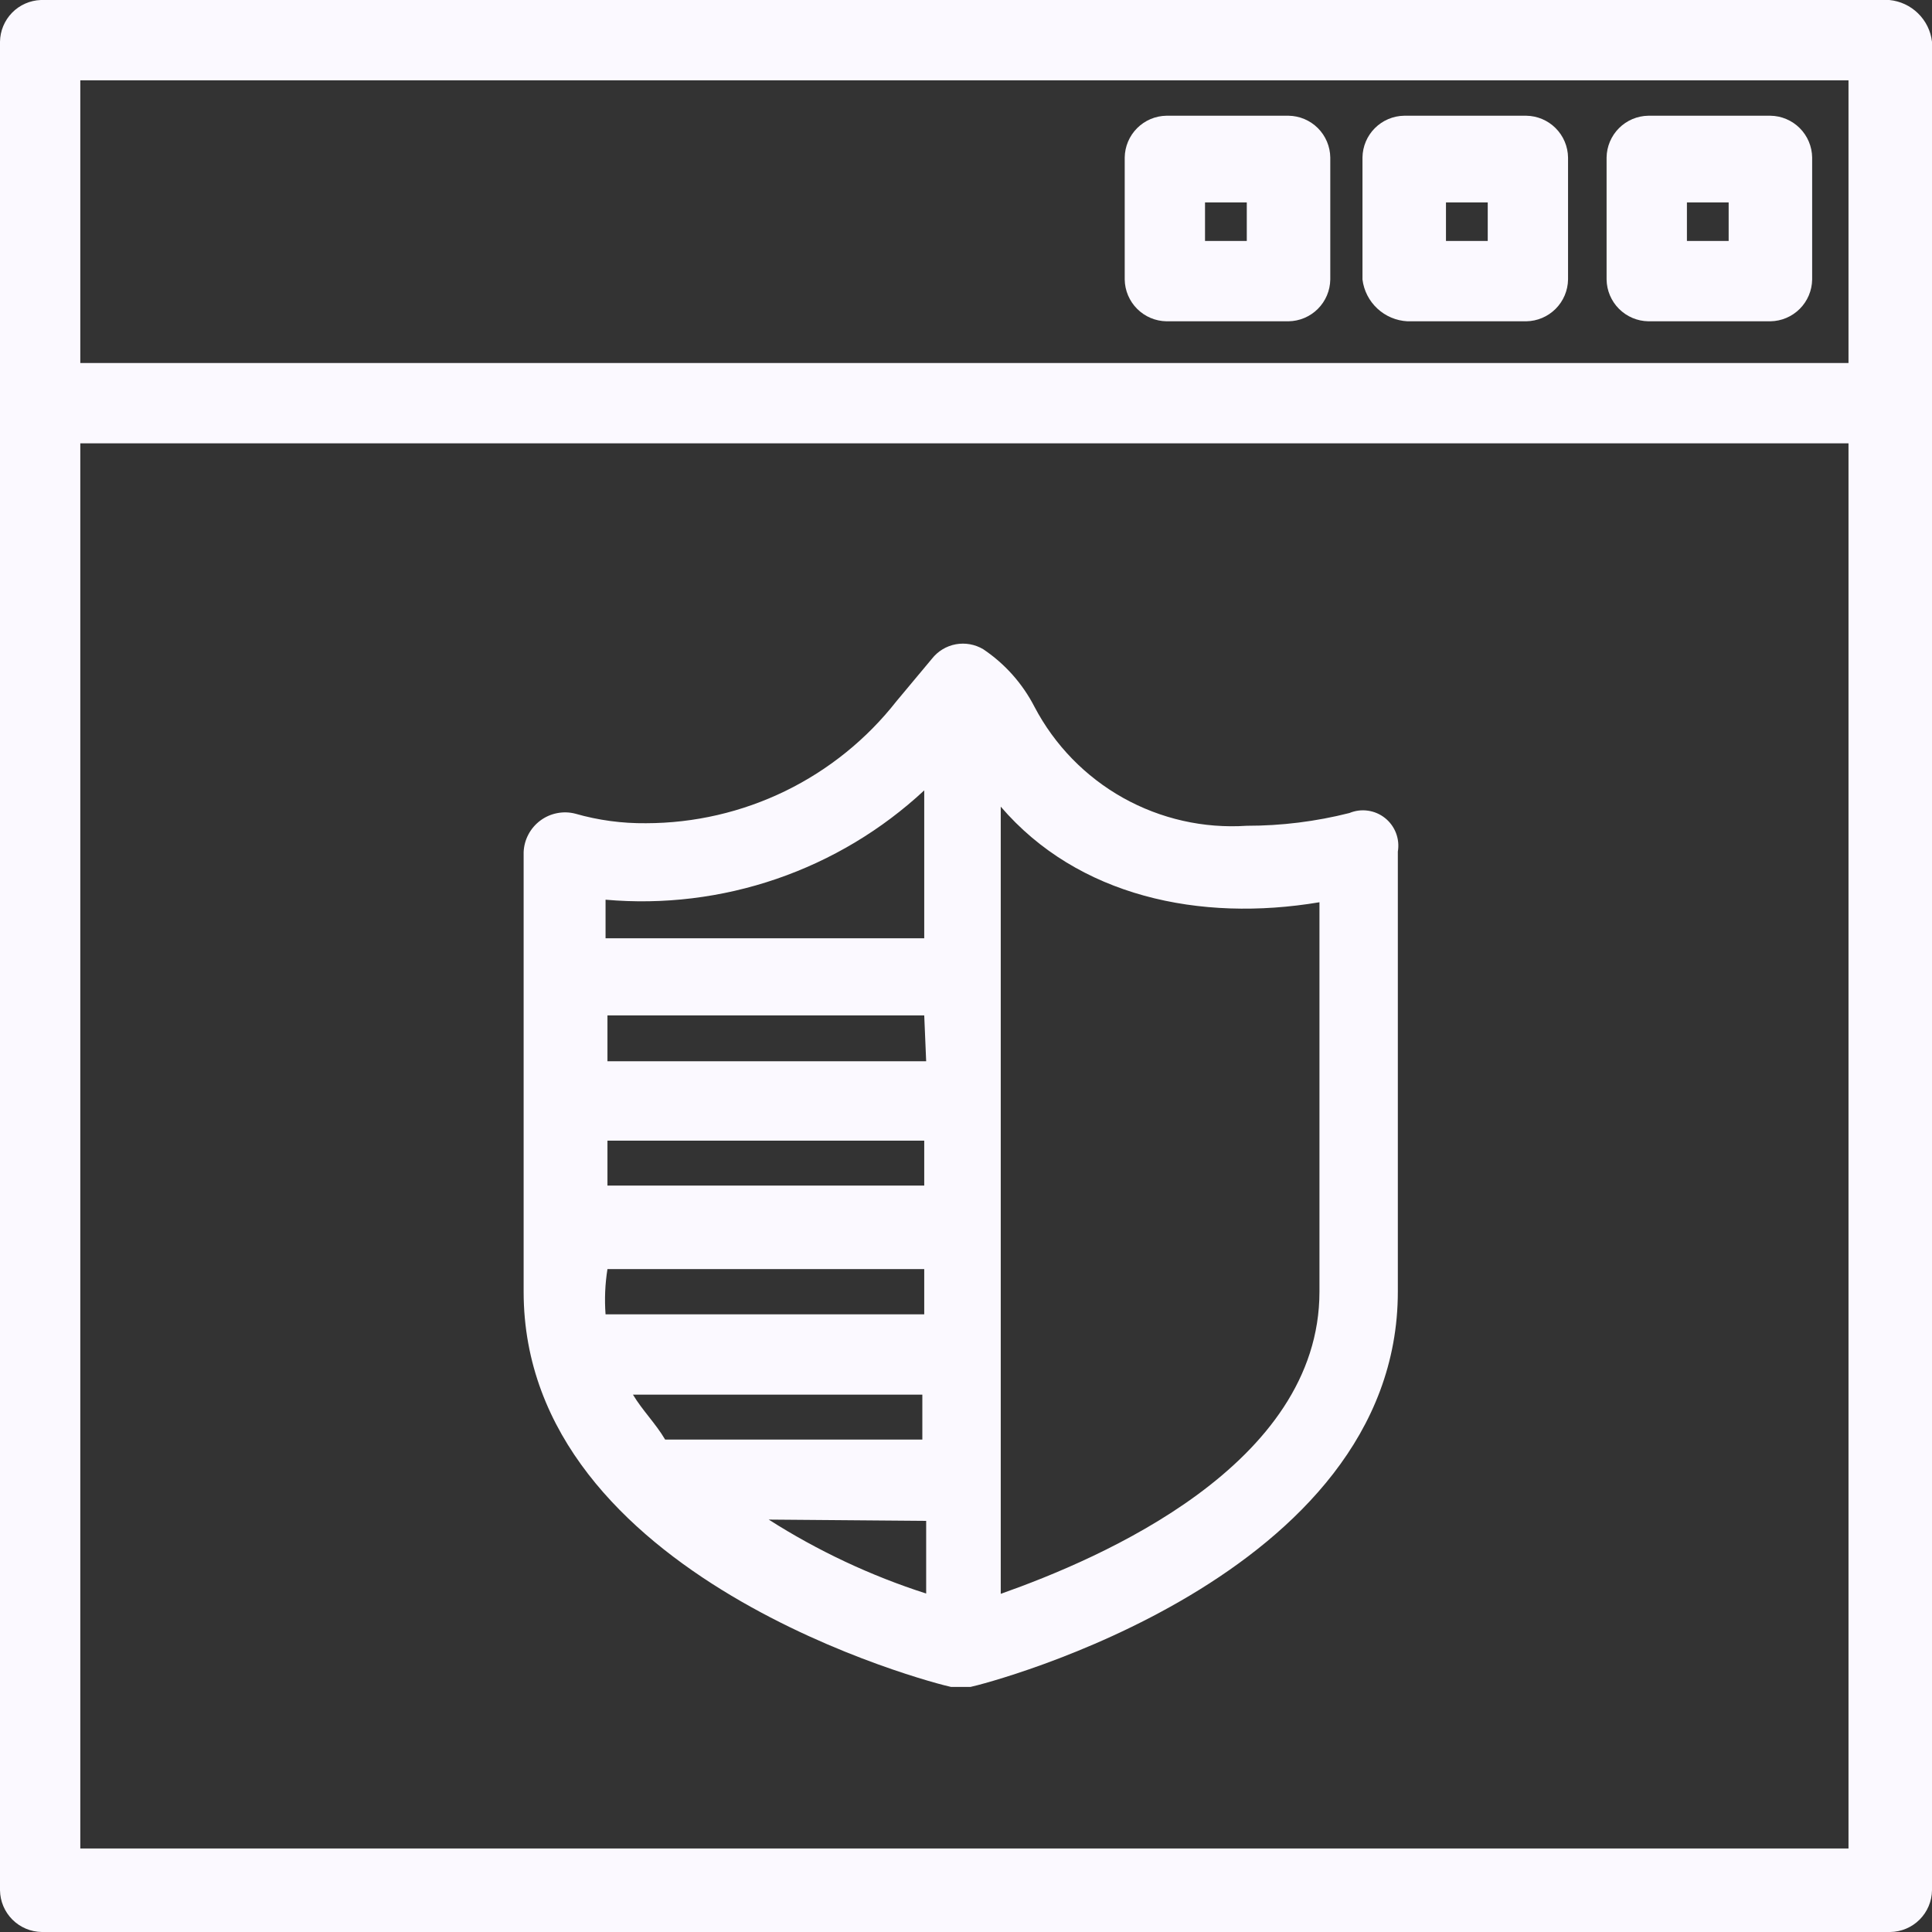 <svg width="60" height="60" viewBox="0 0 60 60" fill="none" xmlns="http://www.w3.org/2000/svg">
<rect x="0" y="0" width="60" height="60" fill="#333333" stroke="none"/>
<path d="M58.674 0H1.267C0.93 0.013 0.61 0.154 0.375 0.395C0.139 0.637 0.005 0.959 0 1.297L0 58.703C0.005 59.046 0.143 59.373 0.385 59.615C0.627 59.857 0.954 59.995 1.297 60H58.703C59.046 59.995 59.373 59.857 59.615 59.615C59.857 59.373 59.995 59.046 60 58.703V1.297C59.961 0.961 59.808 0.65 59.566 0.414C59.325 0.178 59.01 0.032 58.674 0ZM57.407 2.494V11.274H2.494V2.494H57.407ZM2.494 57.407V13.768H57.407V57.407H2.494Z" fill="#FBF9FF"/>
<path d="M36.226 9.978H40.017C40.359 9.973 40.686 9.834 40.928 9.592C41.17 9.35 41.308 9.023 41.313 8.681V4.89C41.308 4.548 41.17 4.221 40.928 3.979C40.686 3.737 40.359 3.599 40.017 3.594H36.226C35.883 3.599 35.557 3.737 35.315 3.979C35.073 4.221 34.934 4.548 34.929 4.89V8.681C34.934 9.023 35.073 9.35 35.315 9.592C35.557 9.834 35.883 9.973 36.226 9.978ZM37.423 6.286H38.72V7.484H37.423V6.286Z" fill="#FBF9FF"/>
<path d="M43.708 9.978H47.4C47.742 9.973 48.069 9.834 48.311 9.592C48.553 9.35 48.692 9.023 48.697 8.681V4.89C48.692 4.548 48.553 4.221 48.311 3.979C48.069 3.737 47.742 3.599 47.4 3.594H43.609C43.267 3.599 42.94 3.737 42.698 3.979C42.456 4.221 42.318 4.548 42.313 4.89V8.681C42.356 9.027 42.52 9.346 42.775 9.583C43.03 9.82 43.361 9.96 43.708 9.978ZM44.906 6.286H46.203V7.484H44.906V6.286Z" fill="#FBF9FF"/>
<path d="M51.191 9.978H54.982C55.324 9.973 55.651 9.834 55.893 9.592C56.135 9.35 56.273 9.023 56.278 8.681V4.89C56.273 4.548 56.135 4.221 55.893 3.979C55.651 3.737 55.324 3.599 54.982 3.594H51.191C50.849 3.599 50.522 3.737 50.28 3.979C50.038 4.221 49.899 4.548 49.894 4.89V8.681C49.899 9.023 50.038 9.35 50.28 9.592C50.522 9.834 50.849 9.973 51.191 9.978ZM52.389 6.286H53.685V7.484H52.389V6.286Z" fill="#FBF9FF"/>
<path d="M41.907 25.249C40.865 25.513 39.795 25.646 38.72 25.645C37.382 25.734 36.047 25.432 34.876 24.777C33.706 24.121 32.752 23.14 32.128 21.953C31.757 21.23 31.209 20.614 30.535 20.162C30.278 20.009 29.975 19.955 29.682 20.009C29.388 20.064 29.125 20.224 28.941 20.459L27.842 21.775C26.917 22.955 25.736 23.909 24.389 24.566C23.041 25.222 21.562 25.564 20.063 25.566C19.32 25.574 18.579 25.474 17.865 25.269C17.68 25.221 17.485 25.216 17.297 25.254C17.109 25.291 16.931 25.37 16.778 25.485C16.624 25.6 16.498 25.747 16.409 25.917C16.319 26.087 16.269 26.275 16.262 26.466V40.115C16.262 49.023 29.04 52.29 29.535 52.389H30.139C30.634 52.29 43.411 48.994 43.411 40.115V26.447C43.444 26.253 43.424 26.054 43.354 25.871C43.284 25.688 43.166 25.526 43.012 25.404C42.859 25.282 42.675 25.203 42.481 25.176C42.286 25.148 42.088 25.174 41.907 25.249ZM19.657 43.312H28.644V44.708H20.657C20.36 44.203 19.954 43.807 19.657 43.312ZM18.865 39.413H28.703V40.818H18.806C18.771 40.349 18.791 39.877 18.865 39.413ZM18.865 36.918V35.424H28.703V36.819H18.806L18.865 36.918ZM28.763 32.959H18.865V31.534H28.703L28.763 32.959ZM28.763 47.232V49.489C27.041 48.936 25.398 48.164 23.873 47.192L28.763 47.232ZM28.703 24.546V29.139H18.806V27.941C20.601 28.1 22.41 27.88 24.115 27.295C25.82 26.71 27.384 25.774 28.703 24.546ZM40.977 40.115C40.977 45.5 34.187 48.4 31.079 49.498V25.051C33.474 27.842 37.265 28.644 40.977 28.02V40.096V40.115Z" fill="#FBF9FF"/>
</svg>
